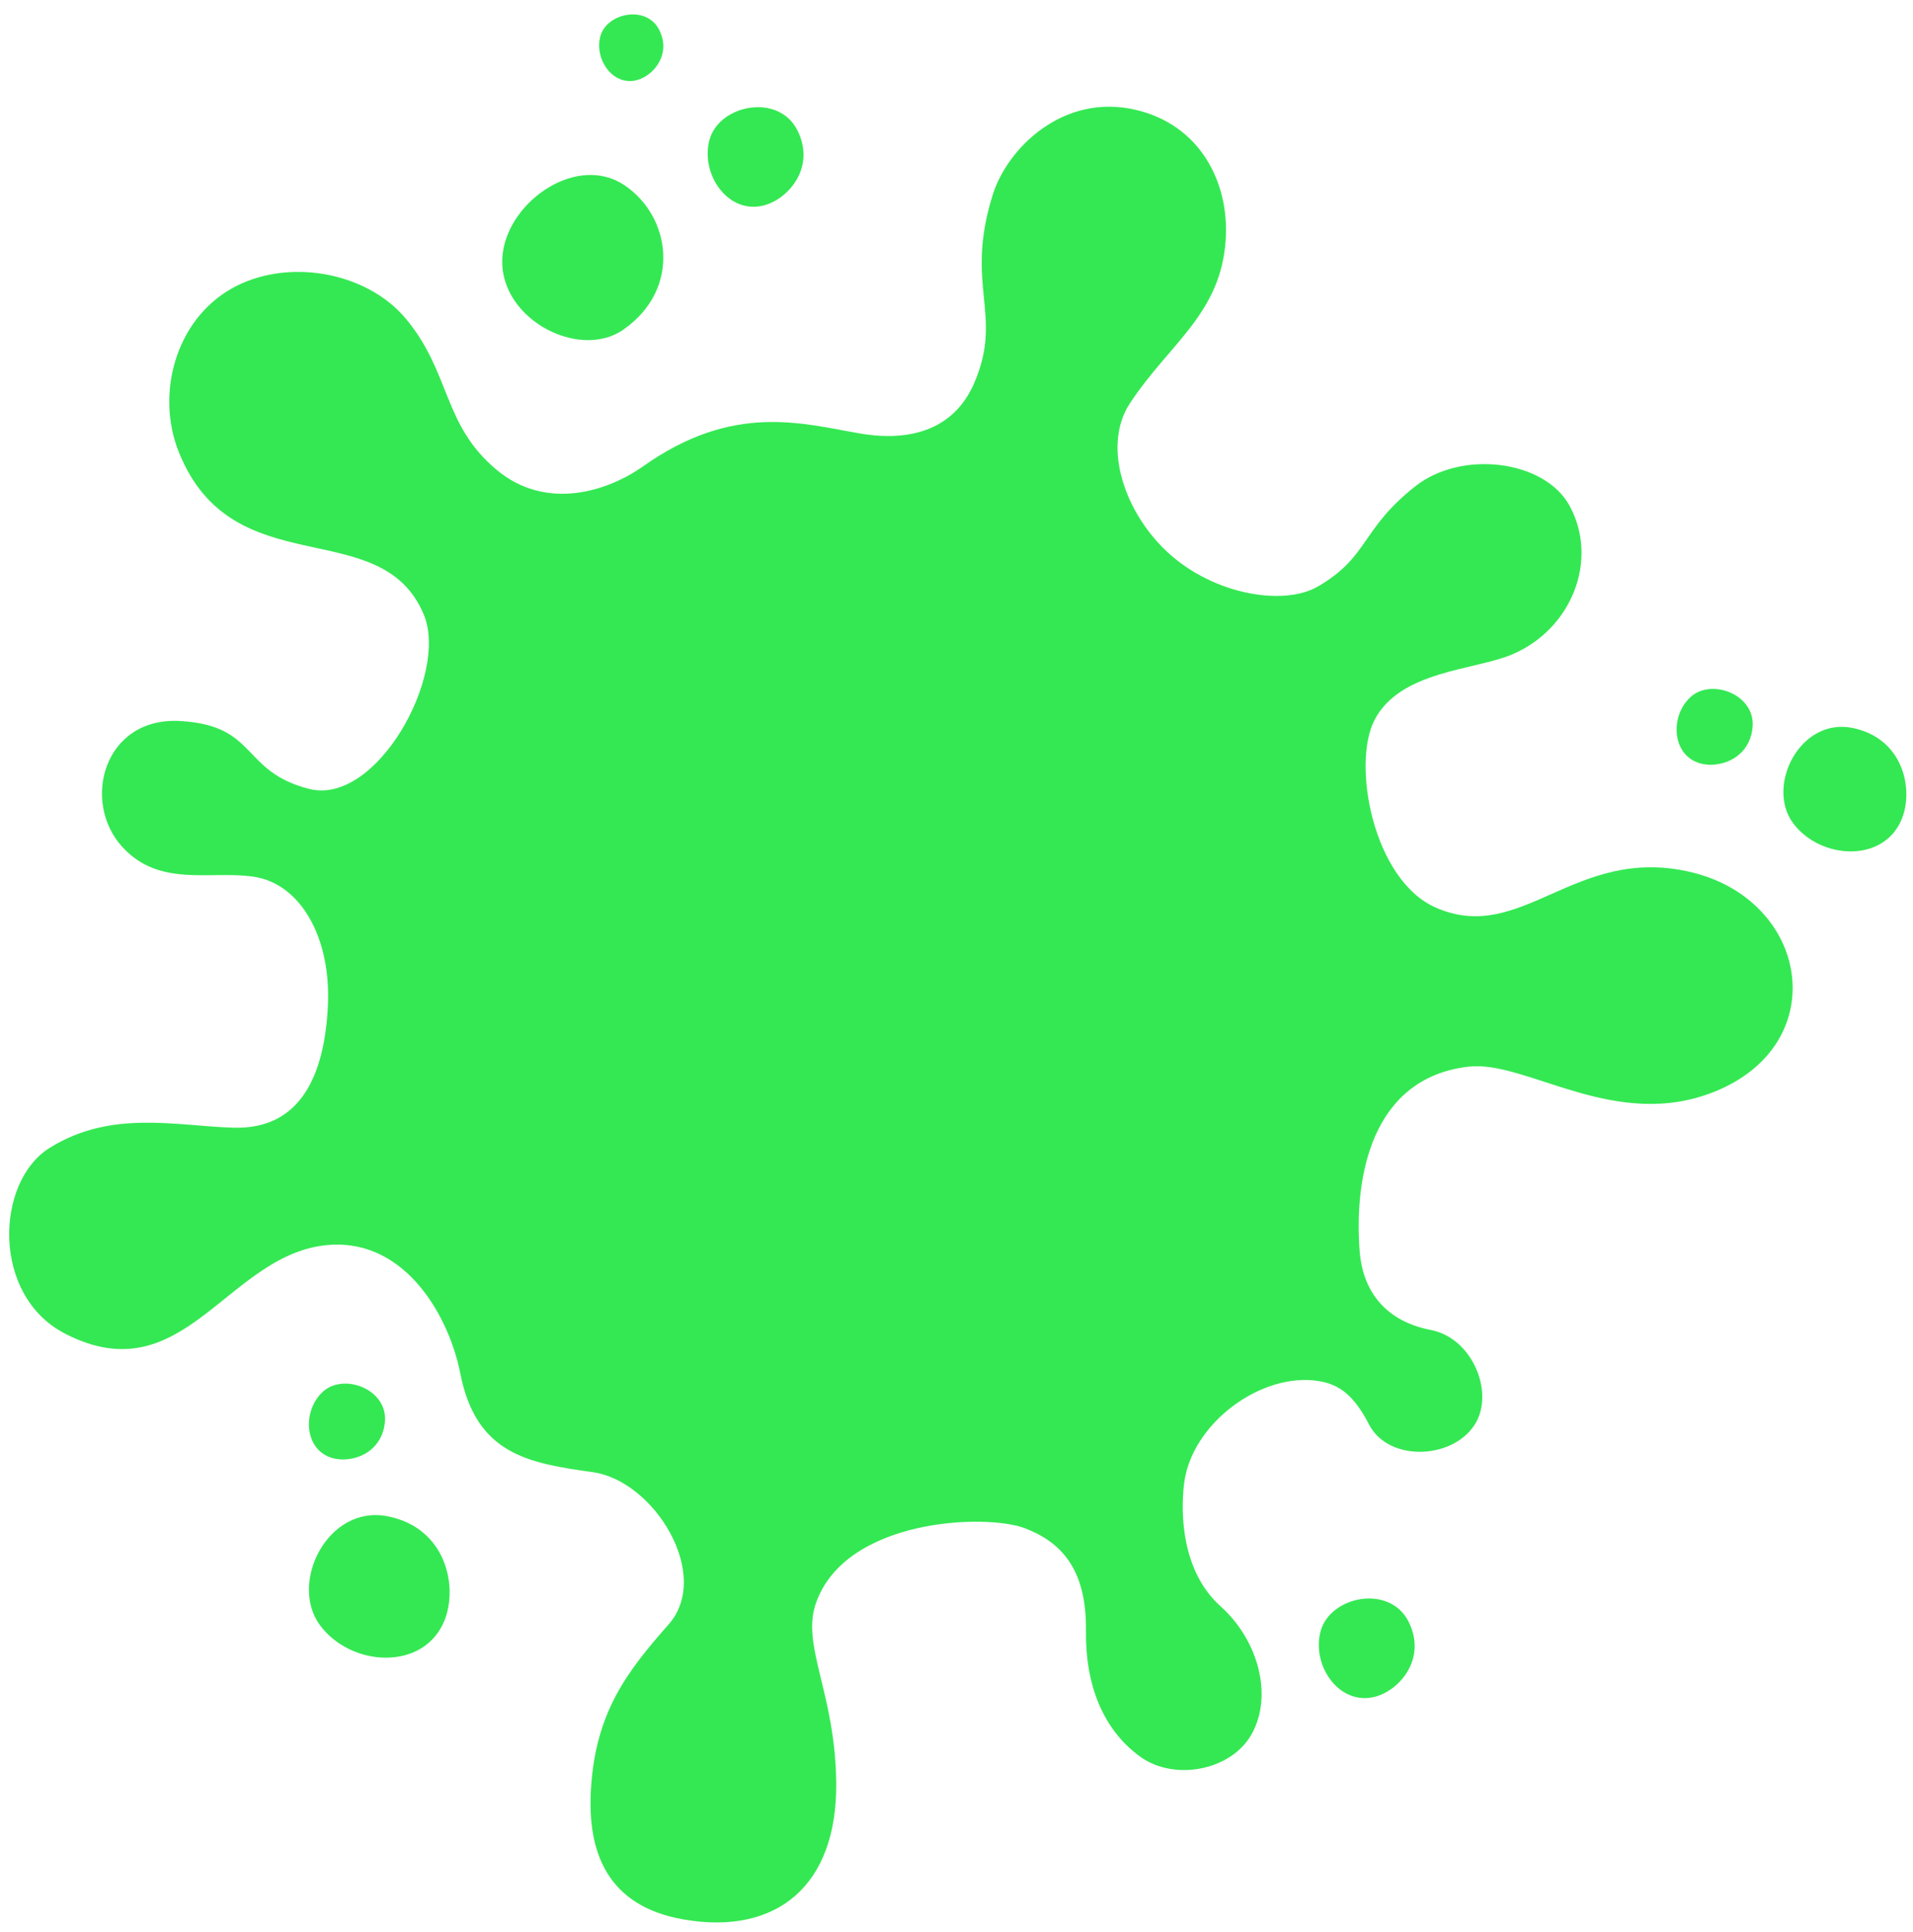 <svg xmlns="http://www.w3.org/2000/svg" width="105" height="106" viewBox="0 0 105 106">
  <path fill="#34e853" fill-rule="evenodd" d="M159.127,128.02 C159.291,126.224 156.867,125.312 155.72,126.364 C154.585,127.402 154.679,129.552 156.239,130.001 C157.28,130.303 158.965,129.769 159.127,128.02 M234.195,89.9 C234.361,88.107 231.934,87.195 230.788,88.247 C229.655,89.282 229.747,91.432 231.309,91.884 C232.35,92.183 234.033,91.649 234.195,89.9 M159.279,133.198 C155.993,132.547 153.842,136.857 155.566,139.18 C157.268,141.473 161.264,141.712 162.396,138.915 C163.152,137.047 162.486,133.833 159.279,133.198 M215.31,138.973 C214.269,136.917 211.017,137.573 210.488,139.494 C209.966,141.391 211.529,143.654 213.526,143.085 C214.861,142.701 216.322,140.978 215.31,138.973 M181.764,57.144 C180.723,55.086 177.473,55.747 176.944,57.666 C176.42,59.56 177.985,61.828 179.982,61.256 C181.315,60.873 182.778,59.15 181.764,57.144 M174.18,51.635 C173.484,50.26 171.309,50.701 170.954,51.985 C170.606,53.254 171.652,54.77 172.987,54.389 C173.88,54.133 174.861,52.979 174.18,51.635 M239.664,89.939 C236.793,89.369 234.912,93.134 236.418,95.165 C237.906,97.168 241.397,97.376 242.385,94.934 C243.049,93.3 242.467,90.494 239.664,89.939 M172.272,60.161 C169.715,58.443 165.997,60.957 165.601,63.855 C165.123,67.345 169.703,69.847 172.221,68.083 C175.411,65.851 174.832,61.879 172.272,60.161 M200.332,56.025 C203.826,56.836 205.475,59.951 205.277,63.134 C205.021,67.226 202.167,68.858 200.018,72.13 C198.557,74.347 199.593,77.764 201.776,80.001 C204.333,82.617 208.404,83.293 210.314,82.192 C213.159,80.552 212.666,79.055 215.691,76.676 C218.232,74.678 222.781,75.233 224.155,77.76 C225.768,80.737 224.261,84.545 220.967,85.921 C218.913,86.777 214.849,86.806 213.448,89.497 C212.181,91.934 213.371,98.3 216.814,99.803 C221.528,101.867 224.423,96.372 230.761,97.841 C237.321,99.362 238.637,107.265 232.116,109.897 C226.639,112.105 221.793,108.16 218.606,108.527 C213.277,109.145 212.309,114.569 212.63,118.679 C212.789,120.684 213.893,122.462 216.529,122.974 C218.787,123.408 219.968,126.282 219.041,128.001 C217.92,130.081 214.235,130.281 213.144,128.162 C212.301,126.529 211.492,125.961 210.387,125.78 C207.257,125.266 203.399,128.085 202.993,131.396 C202.769,133.227 202.928,136.287 204.997,138.14 C207.074,139.999 207.892,143.066 206.685,145.177 C205.557,147.156 202.455,147.74 200.588,146.393 C198.497,144.883 197.568,142.375 197.606,139.48 C197.647,136.068 196.227,134.622 194.276,133.862 C192.137,133.032 184.386,133.307 182.776,137.988 C181.976,140.315 183.836,142.88 183.898,147.778 C183.971,153.488 180.615,156.188 175.558,155.327 C171.277,154.598 170.229,151.567 170.437,148.15 C170.691,143.958 172.41,141.721 174.694,139.137 C177.101,136.417 173.907,131.251 170.548,130.78 C166.999,130.281 164.133,129.808 163.261,125.344 C162.679,122.364 160.356,118.049 156.155,118.302 C150.505,118.645 148.162,126.594 141.556,123.169 C137.519,121.077 137.748,114.852 140.711,112.993 C144.101,110.867 147.692,111.787 150.818,111.876 C154.561,111.985 155.821,108.894 155.998,105.175 C156.174,101.444 154.501,98.495 151.934,98.107 C149.551,97.747 146.762,98.725 144.702,96.459 C142.459,93.988 143.686,89.323 147.894,89.562 C152.168,89.808 151.21,92.325 154.962,93.286 C158.668,94.234 162.633,87.028 161.264,83.73 C158.922,78.102 150.797,82.221 147.817,74.811 C146.535,71.621 147.636,67.603 150.669,65.858 C153.706,64.111 158.101,64.888 160.267,67.477 C162.756,70.455 162.278,73.288 165.251,75.774 C168.01,78.081 171.403,76.929 173.294,75.59 C178.282,72.06 182.051,73.249 185.248,73.792 C187.187,74.123 190.155,74.046 191.466,71.032 C193.108,67.258 190.915,65.699 192.49,60.684 C193.291,58.131 196.353,55.1 200.332,56.025" transform="translate(-138 -50)"/>
</svg>
